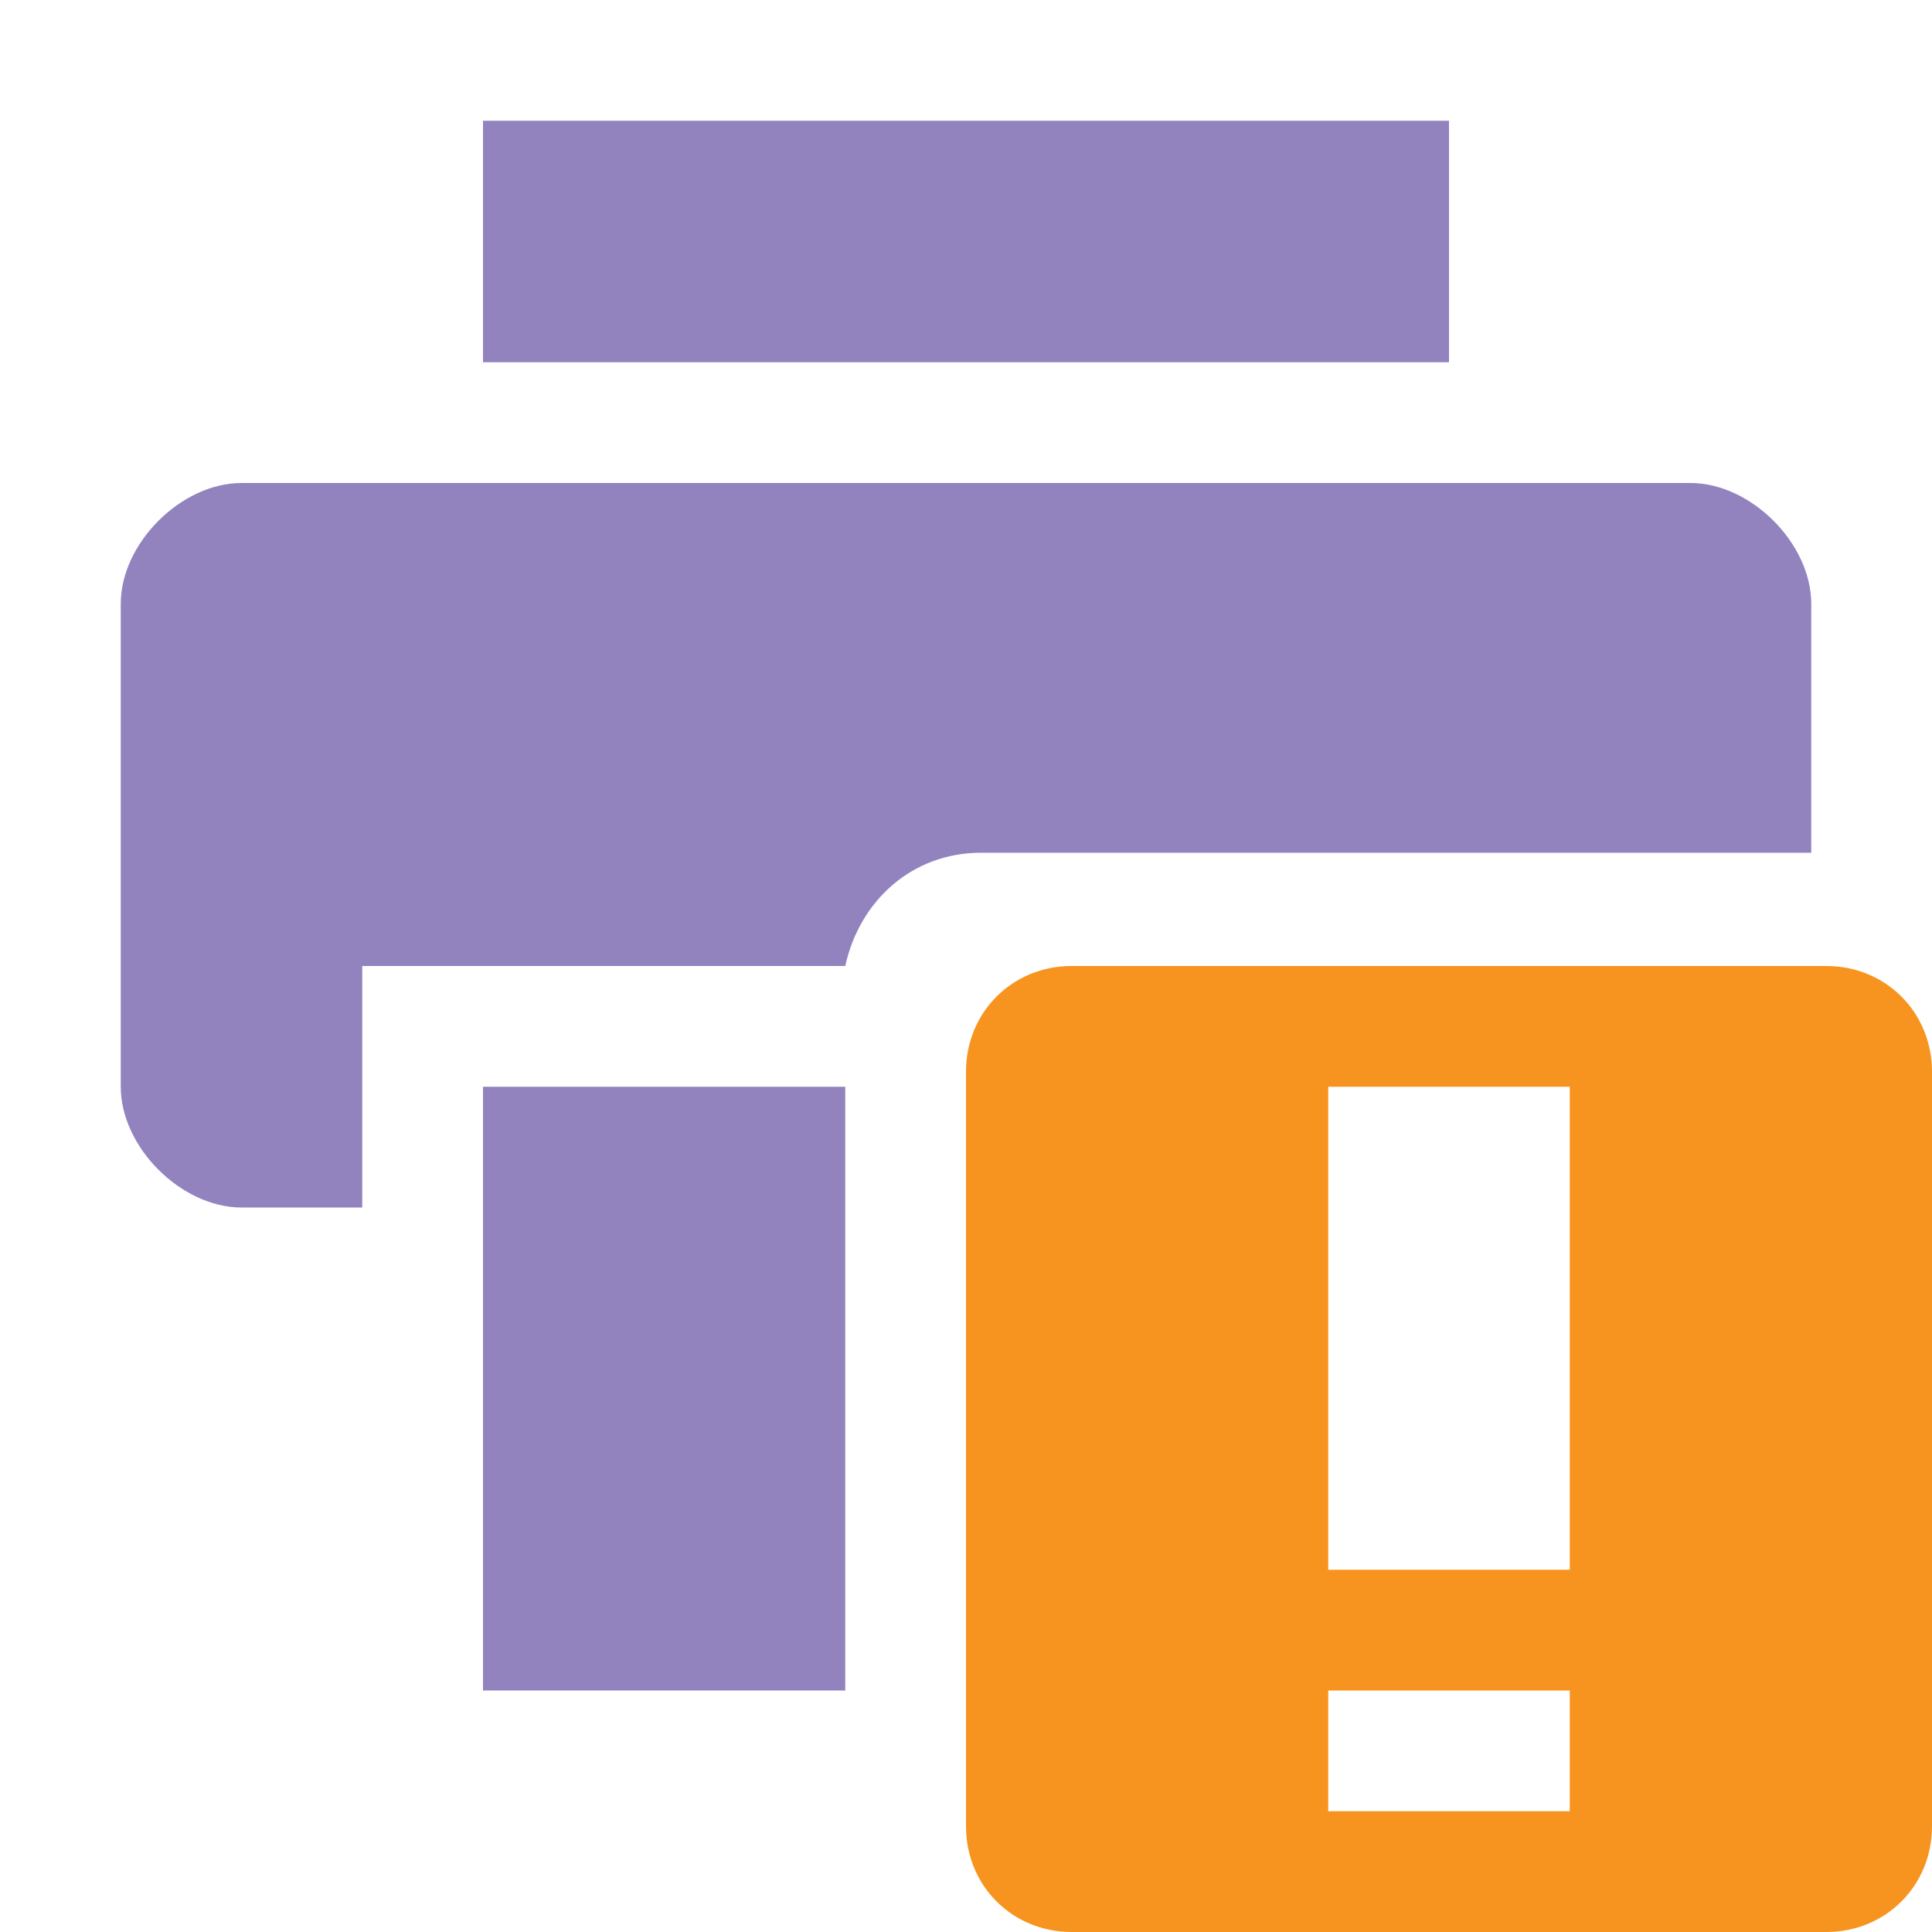 <?xml version="1.0" encoding="UTF-8" standalone="no"?>
<!-- Created with Inkscape (http://www.inkscape.org/) -->

<svg
   xmlns:dc="http://purl.org/dc/elements/1.1/"
   xmlns:cc="http://creativecommons.org/ns#"
   xmlns:rdf="http://www.w3.org/1999/02/22-rdf-syntax-ns#"
   xmlns:svg="http://www.w3.org/2000/svg"
   xmlns="http://www.w3.org/2000/svg"
   xmlns:sodipodi="http://sodipodi.sourceforge.net/DTD/sodipodi-0.dtd"
   xmlns:inkscape="http://www.inkscape.org/namespaces/inkscape"
   id="svg7384"
   sodipodi:docname="printer-warning-symbolic.svg"
   version="1.1"
   inkscape:version="0.92.1 r15371"
   height="16"
   width="16">
  <sodipodi:namedview
     inkscape:cy="-32.360692"
     pagecolor="#555753"
     borderopacity="1"
     showborder="false"
     inkscape:bbox-paths="false"
     guidetolerance="10"
     inkscape:window-width="1918"
     showguides="true"
     inkscape:snap-bbox="true"
     inkscape:pageshadow="2"
     inkscape:guide-bbox="true"
     inkscape:snap-nodes="false"
     bordercolor="#666666"
     objecttolerance="10"
     id="namedview88"
     showgrid="false"
     inkscape:window-maximized="1"
     inkscape:window-x="0"
     inkscape:snap-global="true"
     inkscape:window-y="26"
     gridtolerance="10"
     inkscape:window-height="1023"
     inkscape:snap-to-guides="true"
     inkscape:current-layer="layer9"
     inkscape:zoom="2.3486346"
     inkscape:cx="187.15568"
     inkscape:snap-grids="true"
     inkscape:pageopacity="0">
    <inkscape:grid
       spacingx="1"
       spacingy="1"
       id="grid4866"
       empspacing="2"
       enabled="true"
       type="xygrid"
       snapvisiblegridlinesonly="true"
       visible="true"
       originx="0"
       originy="0" />
  </sodipodi:namedview>
  <title
     id="title9167">Gnome Symbolic Icon Theme</title>
  <defs
     id="defs7386" />
  <g
     inkscape:label="status"
     transform="translate(-221,-257)"
     inkscape:groupmode="layer"
     id="layer9"
     style="display:inline">
    <path
       inkscape:connector-curvature="0"
       class="warning"
       d="m 229.875,265 c -0.492,0 -0.875,0.383 -0.875,0.875 l 0,6.25 c 0,0.492 0.383,0.875 0.875,0.875 l 6.25,0 c 0.492,0 0.875,-0.383 0.875,-0.875 l 0,-6.25 C 237,265.383 236.617,265 236.125,265 l -6.25,0 z m 2.125,1 2,0 0,4 -2,0 0,-4 z m 0,5 2,0 0,1 -2,0 0,-1 z"
       id="path10898"
       sodipodi:nodetypes="ccccccccccccccccccc"
       style="color:#bebebe;fill:#f79420;fill-opacity:1;fill-rule:nonzero;stroke:none;stroke-width:2;marker:none;visibility:visible;display:inline;overflow:visible" />
    <path
       inkscape:connector-curvature="0"
       d="m 223,261 c -0.5,0 -1,0.5 -1,1 l 0,4 c 0,0.5 0.5,1 1,1 l 1,0 0,-2 4,0 c 0.118,-0.539 0.552,-0.938 1.125,-0.938 l 6.875,0 0,-2.062 c 0,-0.5 -0.5,-1 -1,-1 l -12,0 z"
       id="path3520-7-4"
       style="fill:#9283be;fill-opacity:1;stroke:none" />
    <path
       inkscape:connector-curvature="0"
       d="m 225,258 0,2 8,0 0,-2 -8,0 z"
       id="path4804-7-9"
       sodipodi:nodetypes="ccccc"
       style="fill:#9283be;fill-opacity:1;stroke:none" />
    <path
       inkscape:connector-curvature="0"
       d="m 225,266 0,5 3,0 0,-5 z"
       id="path4806-9-7"
       sodipodi:nodetypes="ccccc"
       style="fill:#9283be;fill-opacity:1;stroke:none" />
  </g>
  <g
     inkscape:label="devices"
     transform="translate(-221,-257)"
     inkscape:groupmode="layer"
     id="layer10" />
  <g
     inkscape:label="apps"
     transform="translate(-221,-257)"
     inkscape:groupmode="layer"
     id="layer11" />
  <g
     inkscape:label="actions"
     transform="translate(-221,-257)"
     inkscape:groupmode="layer"
     id="layer12" />
  <g
     inkscape:label="places"
     transform="translate(-221,-257)"
     inkscape:groupmode="layer"
     id="layer13" />
  <g
     inkscape:label="mimetypes"
     transform="translate(-221,-257)"
     inkscape:groupmode="layer"
     id="layer14" />
  <g
     inkscape:label="emblems"
     transform="translate(-221,-257)"
     inkscape:groupmode="layer"
     id="layer15" />
</svg>
